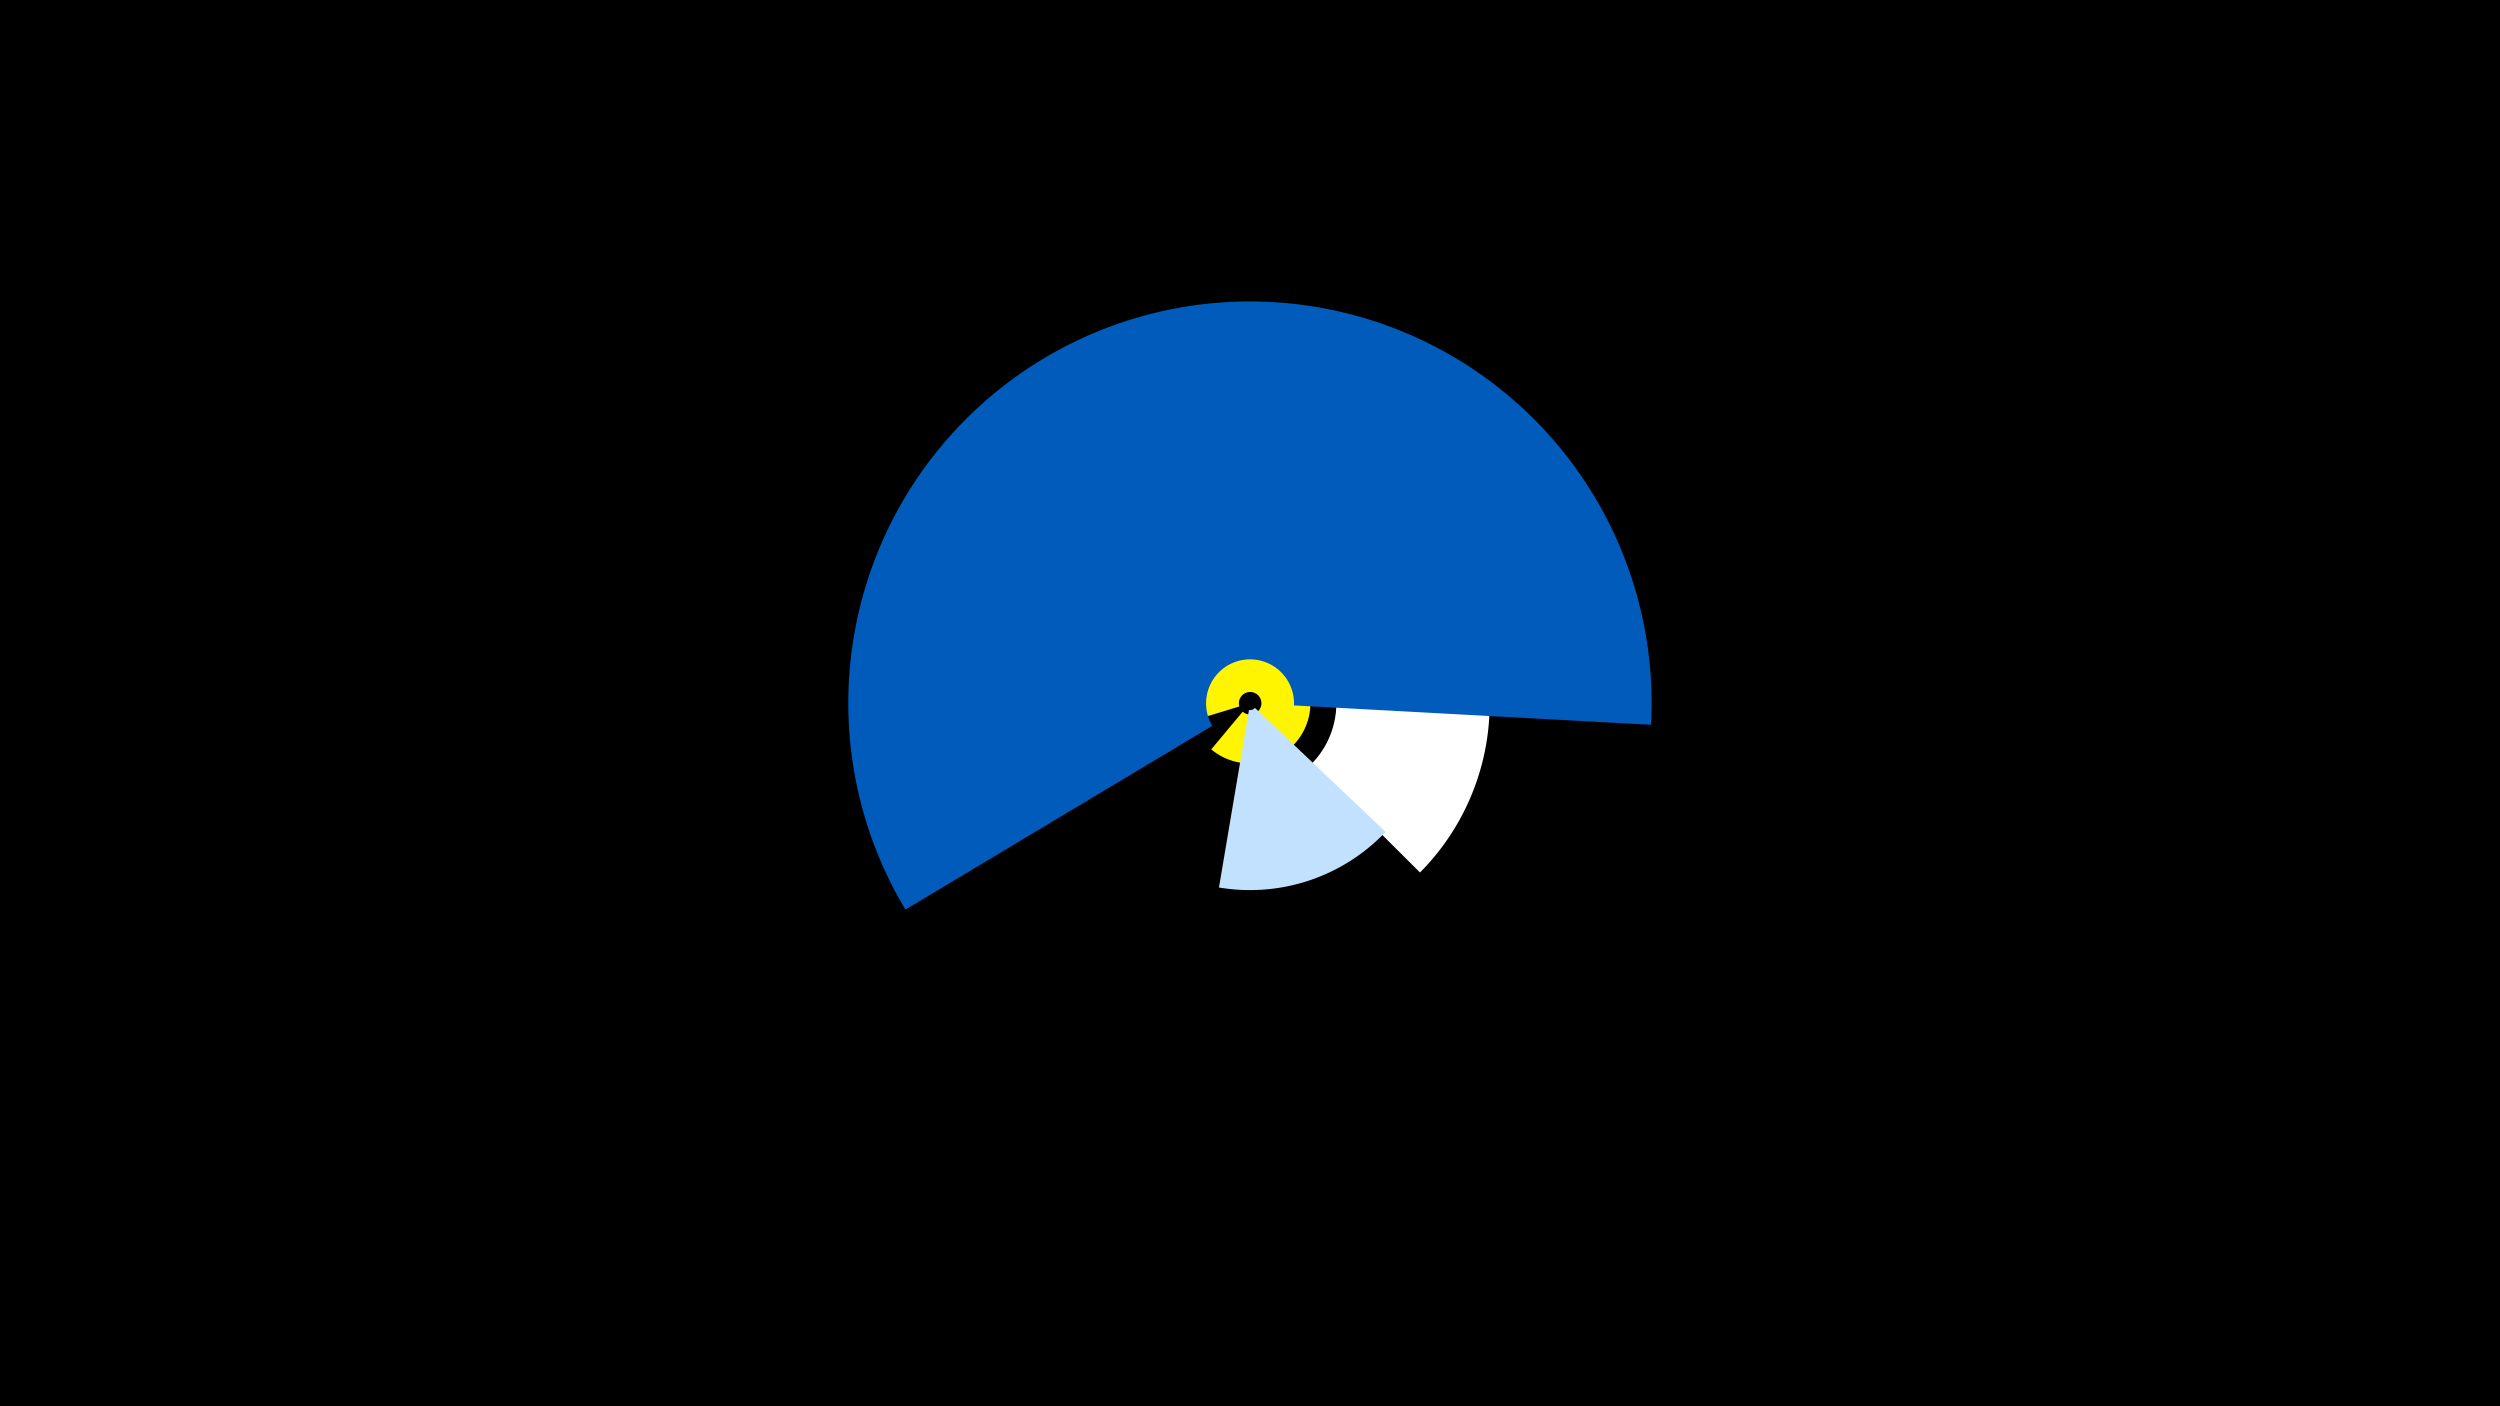 <svg width="1200" height="675" viewBox="-500 -500 1200 675" xmlns="http://www.w3.org/2000/svg"><title>19277-10180561319</title><path d="M-500-500h1200v675h-1200z" fill="#000"/><path d="M72.3-154a29 29 0 1 1 9.1 13.7l15.1-18.1a5.4 5.4 0 1 0-1.6-2.5z" fill="#fff500"/><path d="M-10-196.4a115.1 115.1 0 1 1 191.6 115.2l-52.2-52a41.5 41.5 0 1 0-69.1-41.5z" fill="#fff"/><path d="M165.1-100.7a89.8 89.8 0 0 1-80 26.7l14.4-85.2a3.3 3.3 0 0 0 2.9-1z" fill="#c2e1ff"/><path d="M-65.4-63.4a192.8 192.8 0 1 1 357.9-88.7l-171.4-9.3a21.1 21.1 0 1 0-39.2 9.8z" fill="#005bbb"/></svg>
